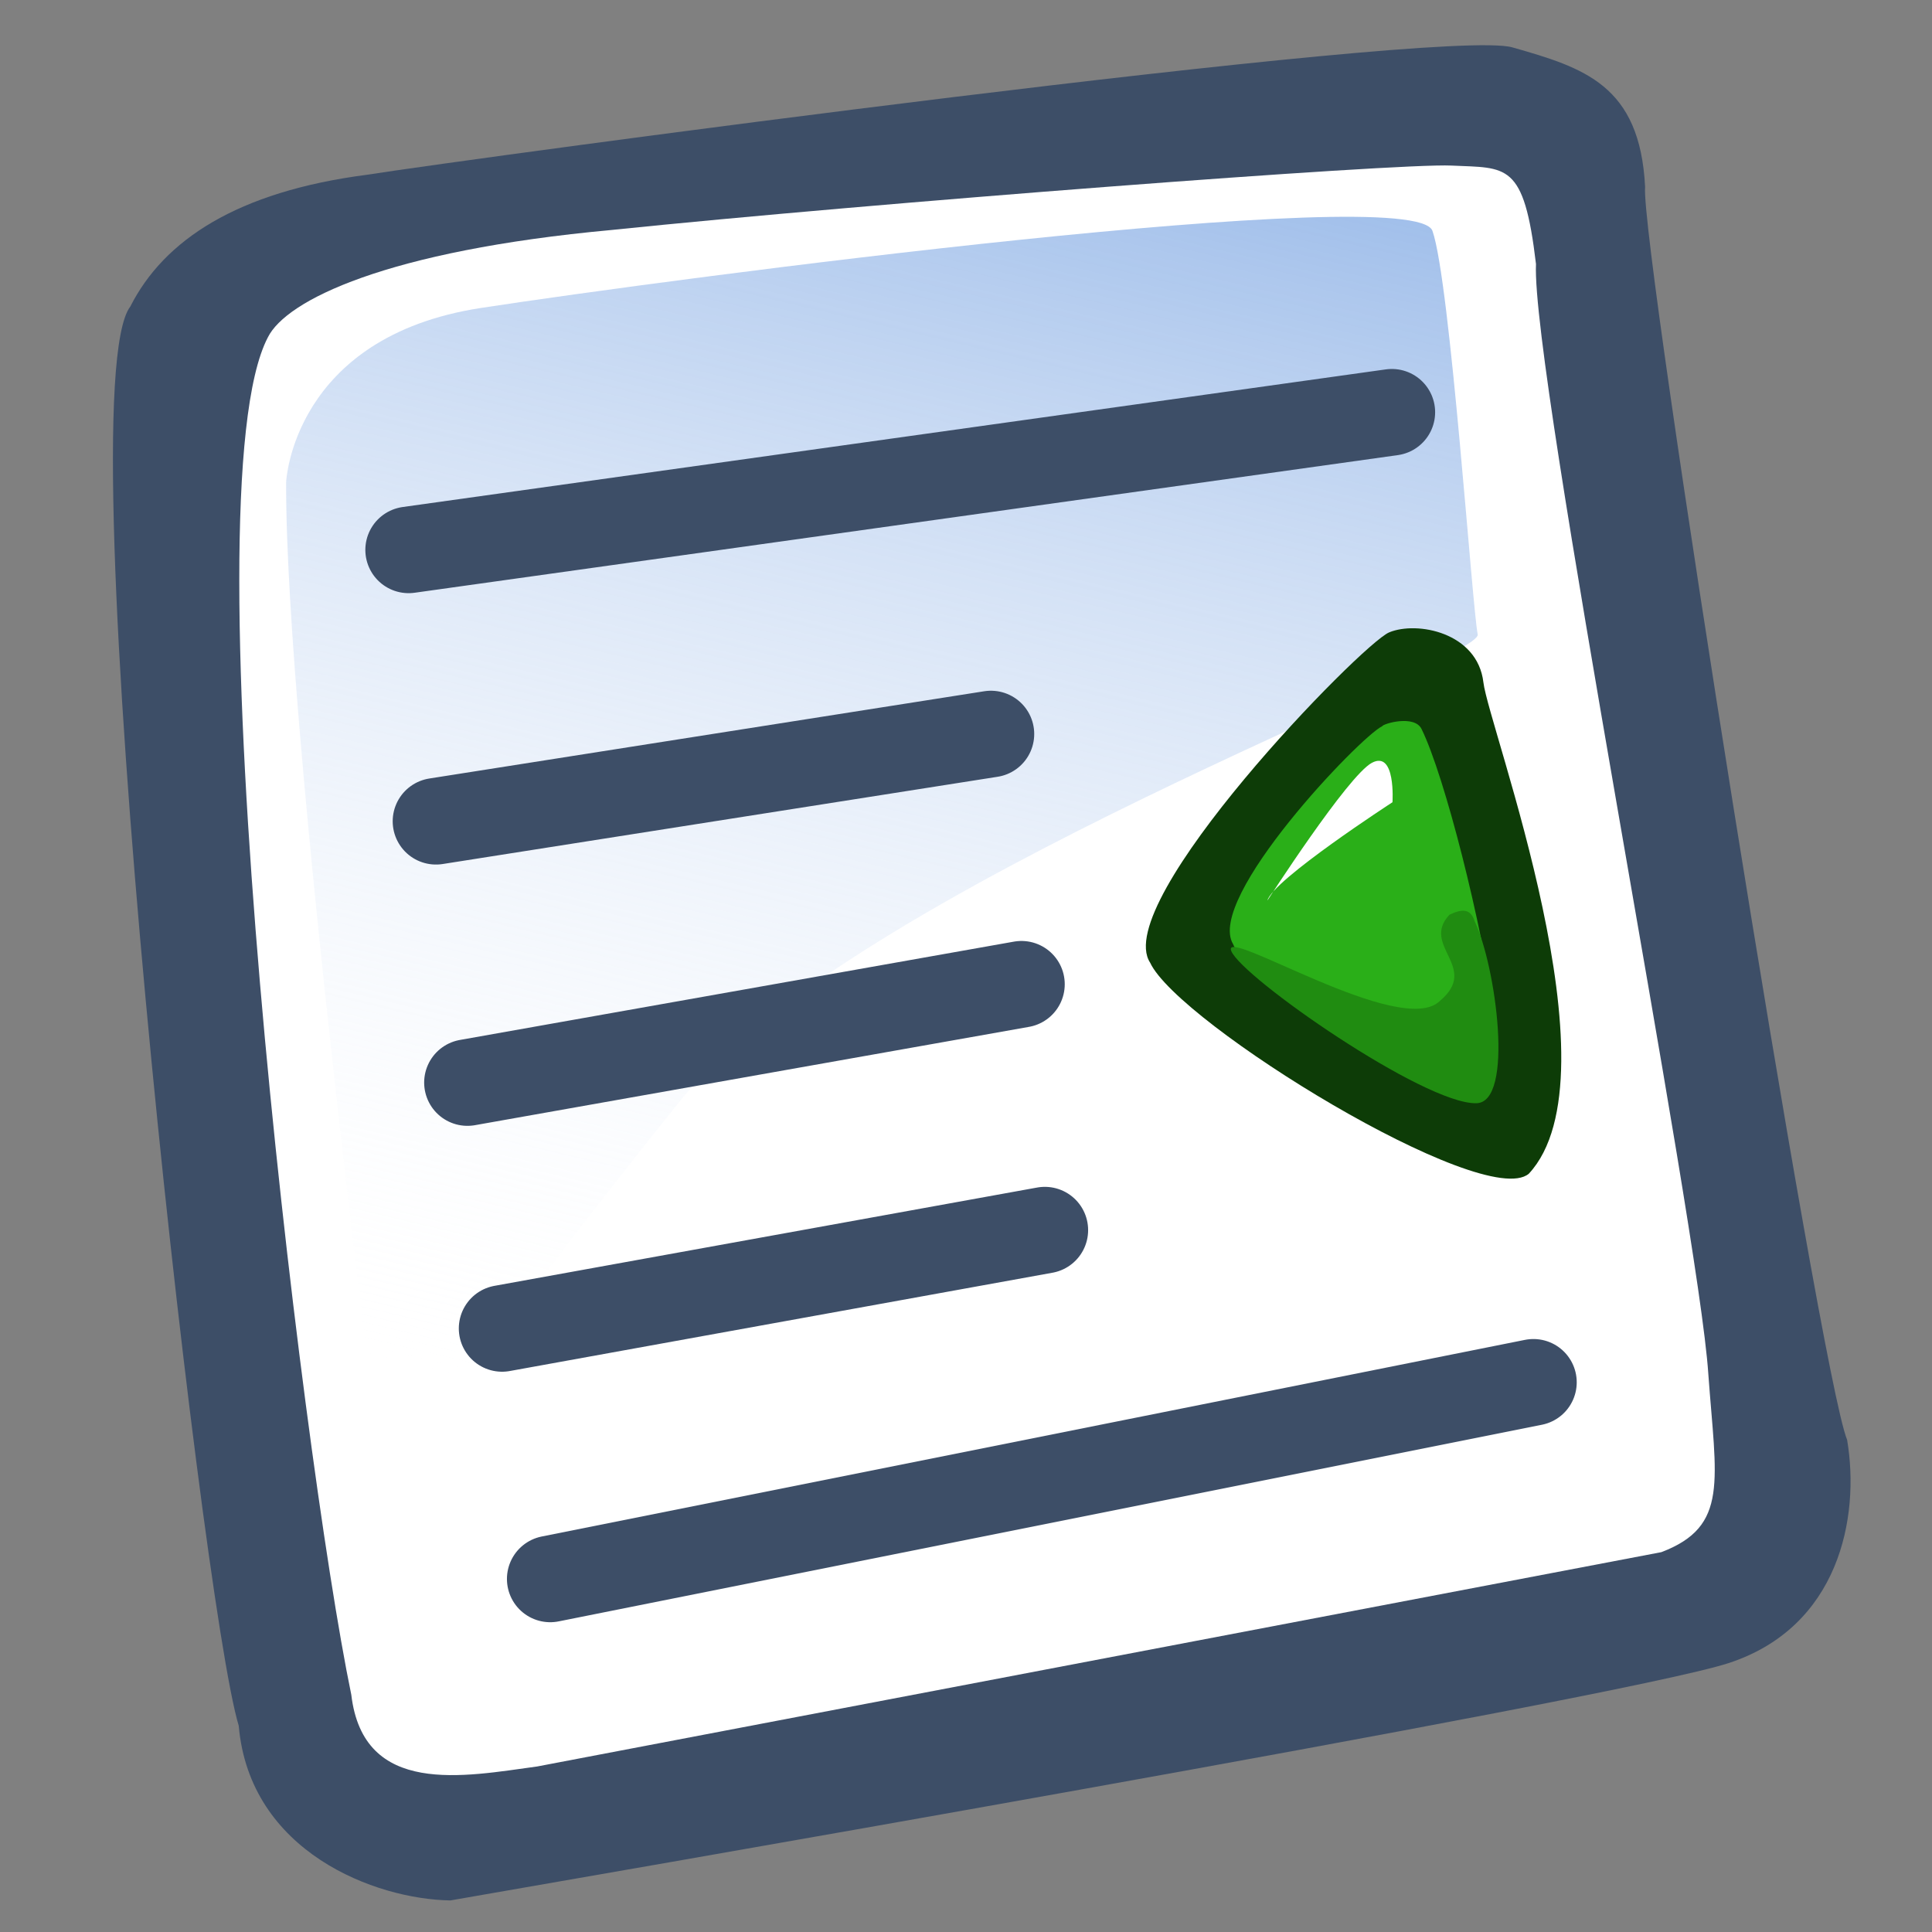 <?xml version="1.0" encoding="UTF-8" standalone="no"?>
<!-- Created with Sodipodi ("http://www.sodipodi.com/") -->
<svg
   xmlns:dc="http://purl.org/dc/elements/1.1/"
   xmlns:cc="http://web.resource.org/cc/"
   xmlns:rdf="http://www.w3.org/1999/02/22-rdf-syntax-ns#"
   xmlns:svg="http://www.w3.org/2000/svg"
   xmlns="http://www.w3.org/2000/svg"
   xmlns:xlink="http://www.w3.org/1999/xlink"
   xmlns:sodipodi="http://sodipodi.sourceforge.net/DTD/sodipodi-0.dtd"
   xmlns:inkscape="http://www.inkscape.org/namespaces/inkscape"
   version="1.0"
   x="0"
   y="0"
   width="90"
   height="90"
   id="svg604"
   sodipodi:version="0.32"
   sodipodi:docname="gtk-indent-rtl.svg"
   sodipodi:docbase="/home/tweenk/GNUtoon/gtk"
   inkscape:version="0.45.1"
   inkscape:output_extension="org.inkscape.output.svg.inkscape">
  <rect width="100%" height="100%" fill="#808080" stroke="none"/>
  <sodipodi:namedview
     id="base"
     inkscape:zoom="4.6111111"
     inkscape:cx="45"
     inkscape:cy="45"
     inkscape:window-width="814"
     inkscape:window-height="627"
     inkscape:window-x="105"
     inkscape:window-y="70"
     inkscape:current-layer="svg604"
     width="90px"
     height="90px" />
  <defs
     id="defs606">
    <linearGradient
       id="linearGradient612">
      <stop
         style="stop-color:#7fa8e3;stop-opacity:0.741;"
         offset="0"
         id="stop613" />
      <stop
         style="stop-color:#ffffff;stop-opacity:0;"
         offset="1"
         id="stop614" />
    </linearGradient>
    <linearGradient
       x1="50.644"
       y1="5.368"
       x2="35.752"
       y2="68.044"
       id="linearGradient615"
       xlink:href="#linearGradient612"
       gradientUnits="userSpaceOnUse"
       spreadMethod="pad"
       gradientTransform="matrix(0.986,0,0,0.986,0.852,0.961)" />
  </defs>
  <path
     d="M 20.983,88.529 C 17.489,88.477 11.632,86.282 11.121,80.392 C 9.317,74.441 3.048,18.193 6.073,14.275 C 7.636,11.19 11.04,8.926 17.097,8.141 C 22.052,7.361 67.129,1.26 70.453,2.207 C 73.777,3.154 76.396,3.954 76.635,8.704 C 76.389,11.286 84.761,63.968 86.046,67.074 C 86.659,70.713 85.653,75.798 80.527,77.473 C 75.402,79.148 25.029,87.818 20.983,88.529 z "
     style="font-size:12px;fill:#3d4e67;fill-rule:evenodd"
     id="path609" />
  <path
     d="M 25.02,82.29 C 21.632,82.751 16.927,83.712 16.365,78.948 C 14.025,67.669 8.659,22.97 12.483,15.706 C 13.337,13.998 17.973,11.68 28.505,10.712 C 40.473,9.473 65.031,7.59 67.615,7.713 C 70.199,7.835 70.99,7.534 71.552,12.298 C 71.324,17.364 79.12,56.989 79.58,64.004 C 79.939,68.985 80.555,71.101 77.393,72.305"
     style="font-size:12px;fill:#ffffff;fill-rule:evenodd"
     id="path608" />
  <path
     d="M 13.33,22.451 C 13.33,22.451 13.635,15.692 22.404,14.346 C 31.173,13 65.902,8.412 66.729,10.754 C 67.557,13.097 68.581,28.318 68.837,29.549 C 69.092,30.781 39.694,41.311 31.621,51.36 C 23.548,61.409 17.894,69.541 17.894,69.541 C 17.894,69.541 13.271,34.099 13.33,22.451 z "
     style="font-size:12px;fill:url(#linearGradient615);fill-rule:evenodd"
     id="path636" />
  <path
     d="M 19.035,25.616 L 64.838,19.204"
     style="font-size:12px;fill:none;fill-rule:evenodd;stroke:#3d4e67;stroke-width:4.032;stroke-linecap:round;stroke-opacity:1"
     id="path706" />
  <path
     d="M 20.309,38.258 L 46.162,34.193"
     style="font-size:12px;fill:none;fill-rule:evenodd;stroke:#3d4e67;stroke-width:4.032;stroke-linecap:round;stroke-opacity:1"
     id="path707"
     sodipodi:nodetypes="cc" />
  <path
     d="M 21.775,50.43 L 47.584,45.85"
     style="font-size:12px;fill:none;fill-rule:evenodd;stroke:#3d4e67;stroke-width:4.032;stroke-linecap:round;stroke-opacity:1"
     id="path708"
     sodipodi:nodetypes="cc" />
  <path
     d="M 23.389,61.884 L 48.673,57.304"
     style="font-size:12px;fill:none;fill-rule:evenodd;stroke:#3d4e67;stroke-width:4.032;stroke-linecap:round;stroke-opacity:1"
     id="path709" />
  <path
     d="M 25.631,73.553 L 71.434,64.393"
     style="font-size:12px;fill:none;fill-rule:evenodd;stroke:#3d4e67;stroke-width:4.032;stroke-linecap:round;stroke-opacity:1"
     id="path710" />
  <g
     id="g2407"
     transform="matrix(2.997,-0.124,0.124,2.997,33.275,-5.456)">
    <path
       d="M 6.069,17.034 C 6.465,17.995 11.09,21.107 11.81,20.553 C 13.301,19.075 11.472,13.592 11.421,12.901 C 11.362,12.119 10.428,11.902 9.991,12.063 C 9.554,12.224 5.492,16.066 6.069,17.034 z "
       style="font-size:12px;fill:#0d3c07;fill-rule:evenodd;stroke-width:1pt"
       id="path582"
       sodipodi:nodetypes="ccscc" />
    <path
       d="M 7.369,16.801 C 7.63,17.532 10.692,19.713 11.278,19.245 C 11.17,18.737 11.376,18.38 11.381,18.077 C 11.245,16.656 10.763,14.336 10.431,13.583 C 10.33,13.354 9.84,13.475 9.822,13.515 C 9.474,13.663 6.968,16.072 7.369,16.801 z "
       style="font-size:12px;fill:#2aaf18;fill-rule:evenodd;stroke-width:1pt"
       id="path581"
       sodipodi:nodetypes="cccscc" />
    <path
       d="M 11.132,16.602 C 11.433,17.302 11.636,19.451 11.037,19.425 C 10.229,19.407 7.485,17.324 7.336,16.906 C 7.187,16.489 9.924,18.386 10.544,17.812 C 11.185,17.316 10.273,16.947 10.745,16.483 C 10.94,16.399 11.079,16.397 11.132,16.602 z "
       style="font-size:12px;fill:#208c11;fill-rule:evenodd;stroke-width:1pt"
       id="path583"
       sodipodi:nodetypes="cccccc" />
    <path
       id="path589"
       style="font-size:12px;fill:#ffffff;fill-rule:evenodd;stroke-width:1pt"
       d="M 7.929,16.146 C 7.929,16.146 9.257,14.259 9.639,14.076 C 10.021,13.893 9.933,14.701 9.933,14.701 C 9.933,14.701 8.027,15.828 7.929,16.146 z " />
  </g>
</svg>
